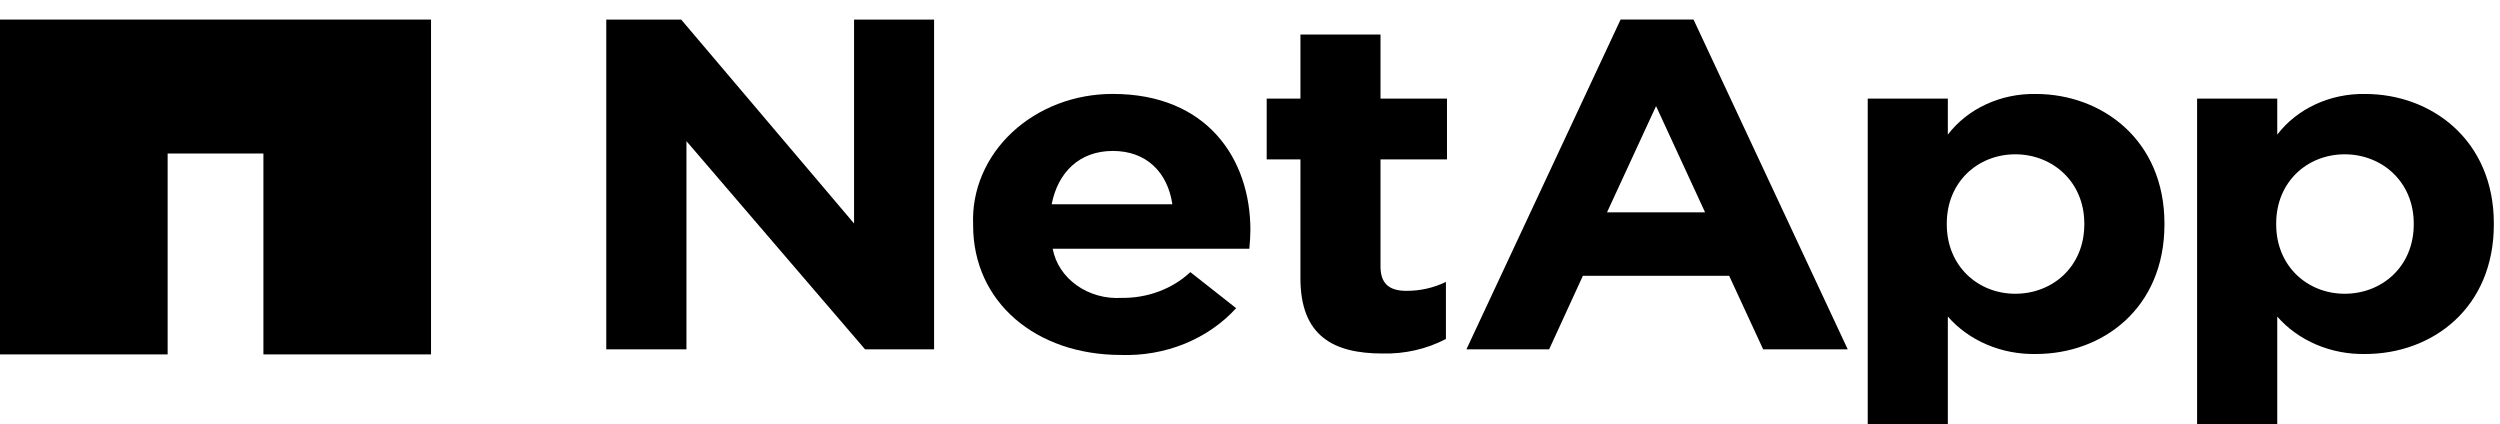 <svg width="112" height="19" viewBox="0 0 112 19" fill="none" xmlns="http://www.w3.org/2000/svg">
<path fill-rule="evenodd" clip-rule="evenodd" d="M108.136 10.052V10.013C108.136 8.15 106.718 6.913 105.042 6.913C103.365 6.913 101.973 8.149 101.973 10.013V10.054C101.973 11.918 103.368 13.16 105.042 13.16C106.715 13.16 108.136 11.939 108.136 10.052ZM98.43 4.416H102.021V6.031C102.459 5.457 103.049 4.99 103.737 4.672C104.425 4.354 105.19 4.195 105.963 4.21C108.916 4.21 111.724 6.263 111.724 10.013V10.054C111.724 13.806 108.962 15.859 105.963 15.859C105.207 15.874 104.457 15.73 103.773 15.439C103.089 15.148 102.489 14.718 102.021 14.182V19.001H98.43V4.416Z" fill="black"/>
<path fill-rule="evenodd" clip-rule="evenodd" d="M27.161 0.877H30.517L38.262 10.012V0.877H41.847V15.65H38.755L30.753 6.323V15.65H27.161V0.877Z" fill="black"/>
<path fill-rule="evenodd" clip-rule="evenodd" d="M52.522 9.152C52.311 7.724 51.366 6.762 49.856 6.762C48.366 6.762 47.397 7.71 47.114 9.152H52.522ZM43.596 10.096V10.053C43.564 9.295 43.703 8.538 44.004 7.829C44.304 7.12 44.76 6.473 45.345 5.928C45.93 5.382 46.631 4.948 47.406 4.652C48.181 4.357 49.015 4.206 49.856 4.208C54.082 4.208 56.018 7.12 56.018 10.306C56.018 10.554 55.996 10.851 55.97 11.144H47.161C47.281 11.792 47.665 12.377 48.237 12.784C48.809 13.191 49.529 13.391 50.257 13.345C50.829 13.352 51.396 13.254 51.924 13.055C52.453 12.857 52.93 12.563 53.327 12.191L55.379 13.806C54.756 14.492 53.965 15.037 53.069 15.401C52.173 15.765 51.195 15.936 50.213 15.902C46.406 15.899 43.596 13.533 43.596 10.096Z" fill="black"/>
<path fill-rule="evenodd" clip-rule="evenodd" d="M58.26 7.14H56.748V4.417H58.26V1.548H61.847V4.417H64.825V7.14H61.847V11.939C61.847 12.673 62.203 13.03 63.005 13.03C63.623 13.033 64.233 12.895 64.777 12.629V15.187C63.916 15.637 62.934 15.862 61.939 15.837C59.745 15.837 58.259 15.061 58.259 12.462L58.26 7.14Z" fill="black"/>
<path fill-rule="evenodd" clip-rule="evenodd" d="M93.377 10.052V10.013C93.377 8.15 91.959 6.913 90.285 6.913C88.61 6.913 87.216 8.149 87.216 10.013V10.054C87.216 11.918 88.609 13.16 90.285 13.16C91.961 13.16 93.377 11.939 93.377 10.052ZM83.674 4.416H87.263V6.031C87.702 5.456 88.291 4.989 88.98 4.671C89.668 4.353 90.433 4.195 91.206 4.21C94.159 4.21 96.967 6.263 96.967 10.013V10.054C96.967 13.806 94.205 15.859 91.206 15.859C90.45 15.874 89.7 15.73 89.016 15.439C88.332 15.148 87.731 14.718 87.263 14.182V19.001H83.674V4.416Z" fill="black"/>
<path fill-rule="evenodd" clip-rule="evenodd" d="M76.387 9.511L74.191 4.753L71.994 9.513L76.387 9.511ZM72.603 0.875H75.87L82.778 15.649H78.989L77.467 12.357H70.913L69.401 15.649H65.696L72.603 0.875Z" fill="black"/>
<path fill-rule="evenodd" clip-rule="evenodd" d="M0 15.877H7.51V6.877H11.801V15.877H19.31V0.877H0V15.877Z" fill="black"/>
</svg>
